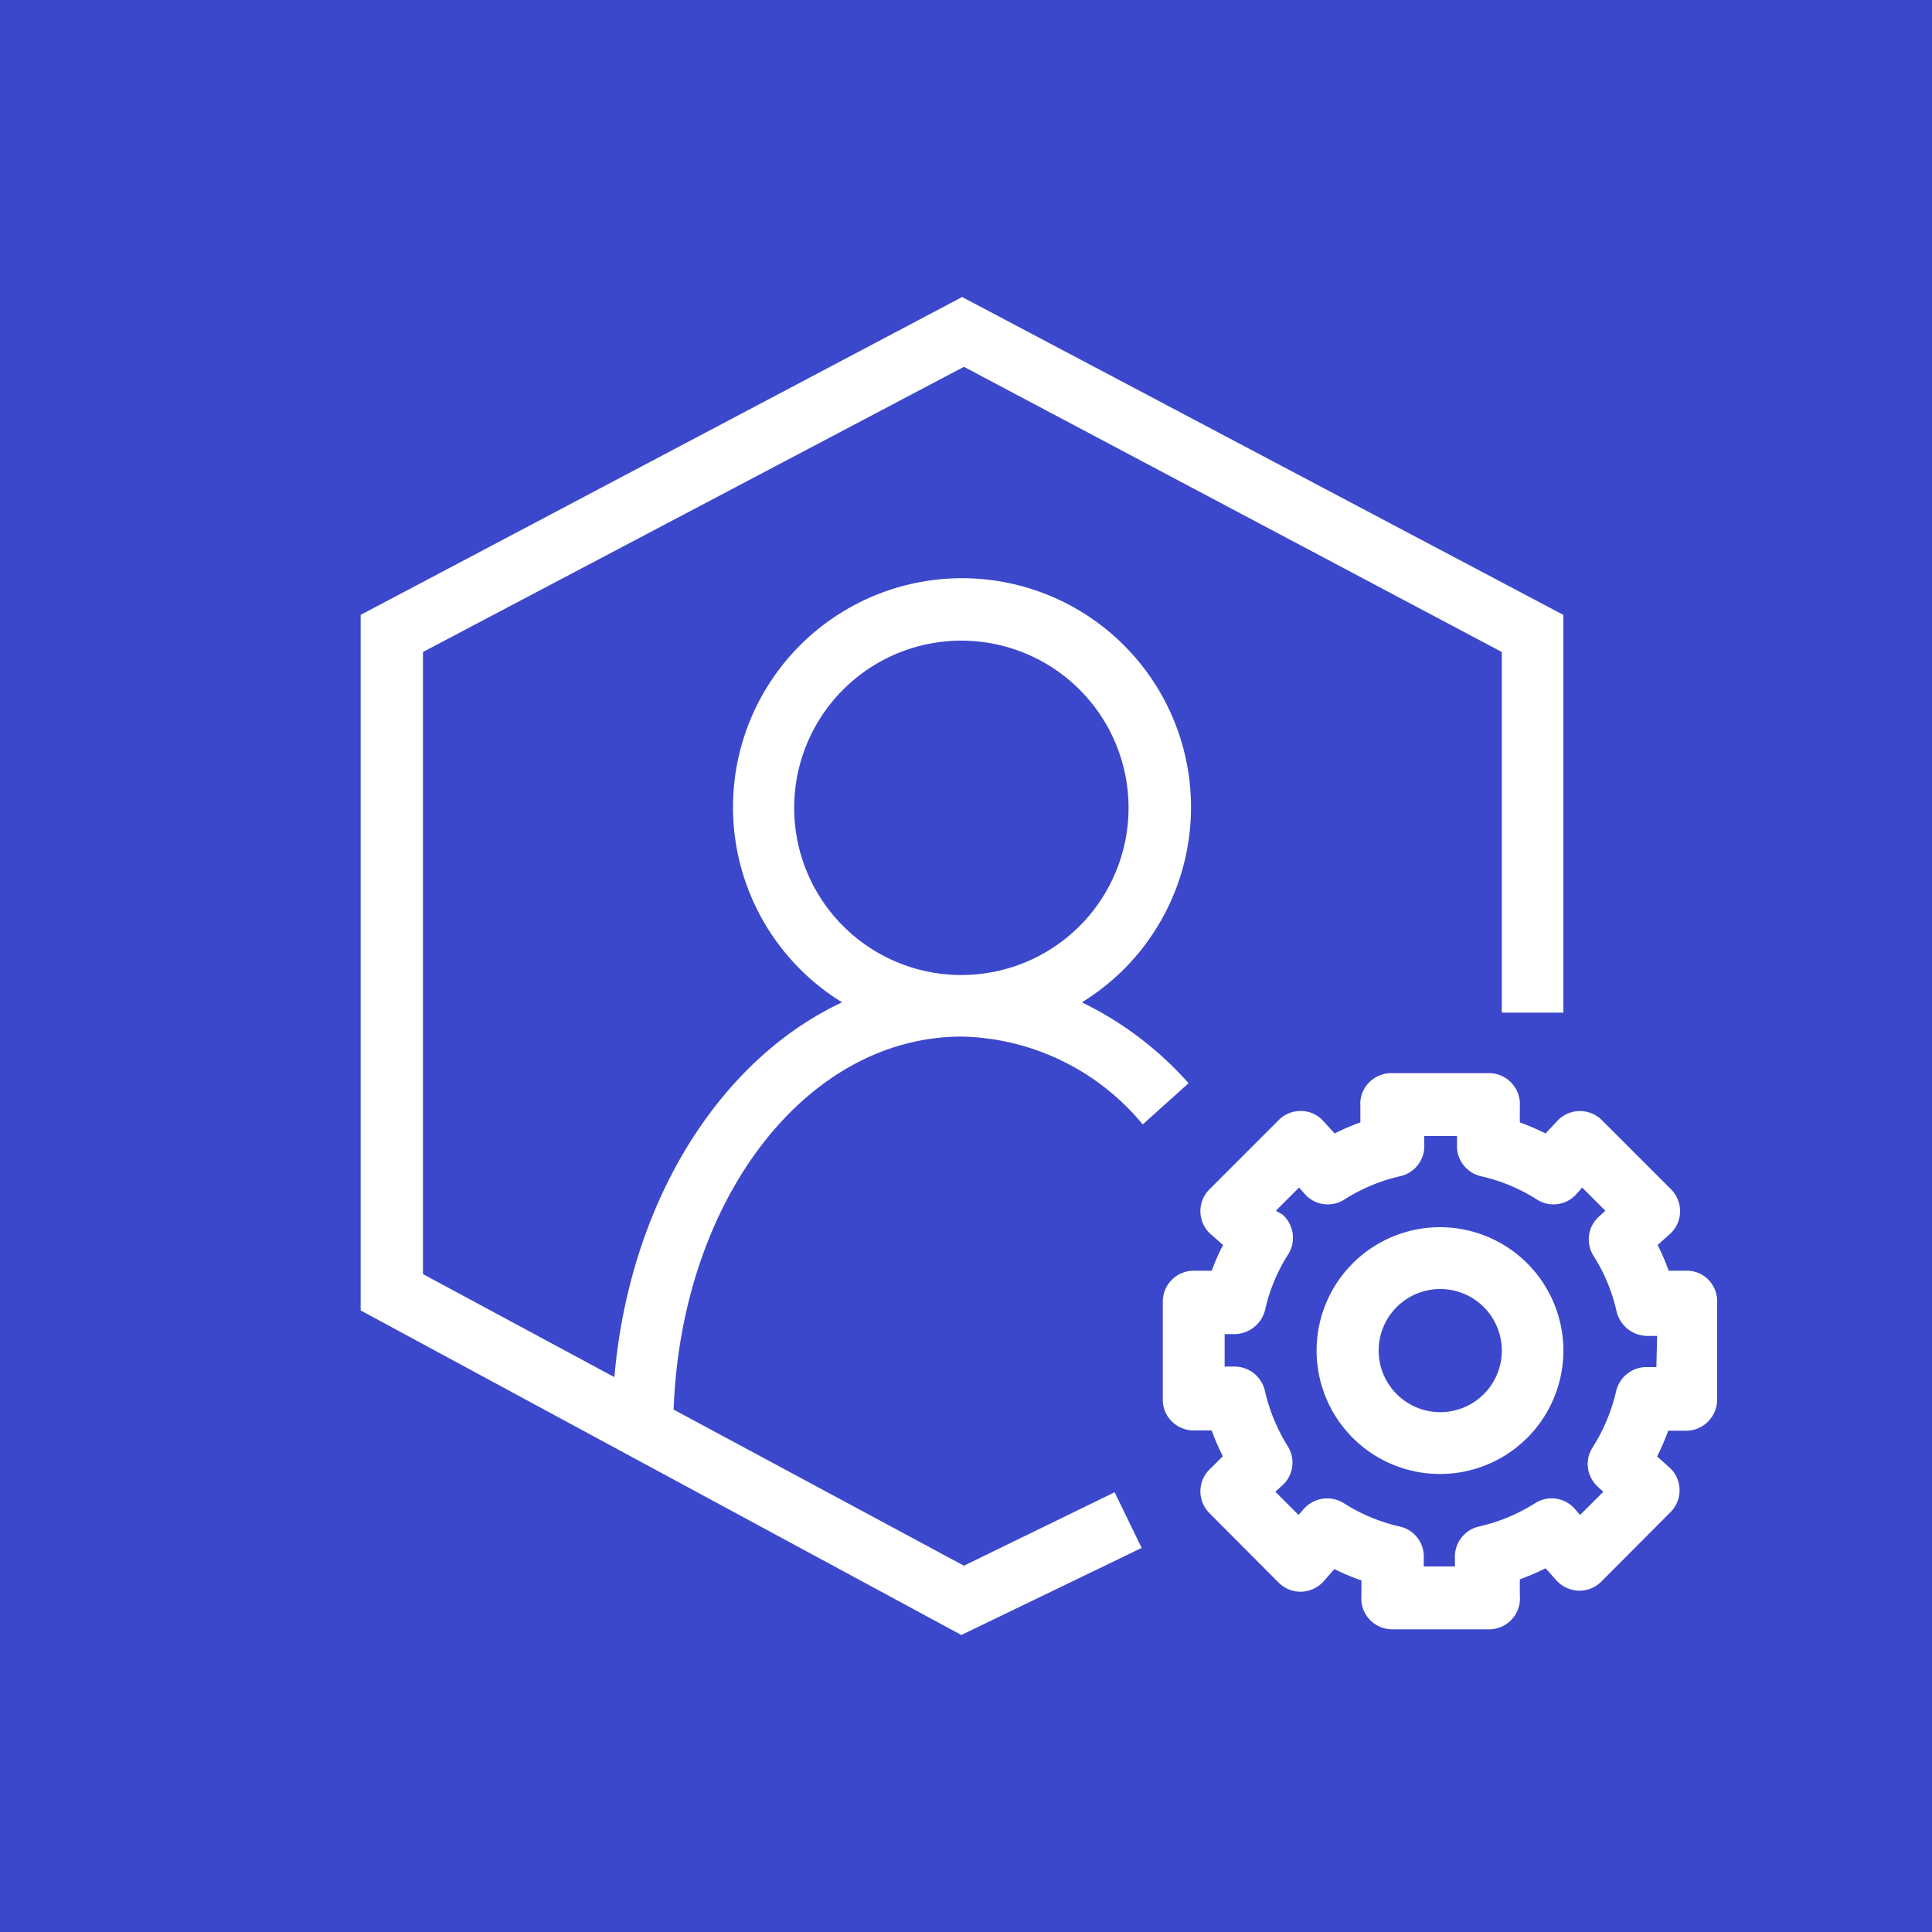 <svg xmlns="http://www.w3.org/2000/svg" width="75" height="75" viewBox="0 0 75 75"><title>AWS-Support_light-bg</title><g id="Example"><rect id="Green_Light_BG" data-name="Green Light BG" width="75" height="75" style="fill:#3b48cc"/><path id="_48x" data-name="48x" d="M37.3,40.24h.06a9.36,9.36,0,0,1,7,3.41l1.78-1.6A13.33,13.33,0,0,0,42,38.91a8.89,8.89,0,1,0-9.31,0c-4.76,2.23-8.25,7.75-8.84,14.55l-7.43-4V25.31l21-11.07L58.3,25.31v14h2.39V23.87L37.35,11.53,14,23.87v27L37.32,63.47l7-3.38-1.05-2.16-5.85,2.85L26.15,54.72C26.45,46.58,31.27,40.27,37.3,40.24Zm-6.47-8.88a6.49,6.49,0,1,1,6.53,6.49H37.3A6.49,6.49,0,0,1,30.83,31.36ZM66.3,49.66a1.16,1.16,0,0,0-.88-.33l-.64,0a9.63,9.63,0,0,0-.43-1l.47-.42a1.19,1.19,0,0,0,.4-.86,1.2,1.2,0,0,0-.35-.88l-2.69-2.69a1.2,1.2,0,0,0-1.74.05L60,44a10.36,10.36,0,0,0-1-.43l0-.64a1.2,1.2,0,0,0-1.19-1.27H54a1.2,1.2,0,0,0-.87.38,1.17,1.17,0,0,0-.32.89l0,.64a9.47,9.47,0,0,0-1,.43l-.43-.47a1.15,1.15,0,0,0-.86-.4,1.18,1.18,0,0,0-.88.35l-2.69,2.69a1.2,1.2,0,0,0-.35.88,1.19,1.19,0,0,0,.4.86l.48.42a8,8,0,0,0-.44,1l-.64,0a1.2,1.2,0,0,0-1.26,1.2v3.8a1.18,1.18,0,0,0,.37.87,1.22,1.22,0,0,0,.89.33l.64,0a8,8,0,0,0,.43,1L47,57a1.19,1.19,0,0,0-.4.86,1.2,1.2,0,0,0,.35.88l2.69,2.7a1.2,1.2,0,0,0,.88.35,1.22,1.22,0,0,0,.86-.4l.42-.48a8,8,0,0,0,1.05.44l0,.63a1.17,1.17,0,0,0,.32.89,1.2,1.2,0,0,0,.87.38h3.81A1.2,1.2,0,0,0,59,61.94l0-.63A9.63,9.63,0,0,0,60,60.88l.42.47a1.22,1.22,0,0,0,.86.4,1.19,1.19,0,0,0,.88-.35l2.69-2.7a1.2,1.2,0,0,0,.35-.88,1.19,1.19,0,0,0-.4-.86l-.47-.42a9.63,9.63,0,0,0,.43-1l.64,0a1.21,1.21,0,0,0,1.26-1.2v-3.8A1.19,1.19,0,0,0,66.3,49.66Zm-2,3.41-.33,0a1.21,1.21,0,0,0-1.23.93,7,7,0,0,1-.91,2.18A1.19,1.19,0,0,0,62,57.69l.24.22-.9.9-.21-.24a1.19,1.19,0,0,0-1.53-.22,7,7,0,0,1-2.19.91,1.2,1.2,0,0,0-.93,1.23l0,.32H55.27l0-.32a1.19,1.19,0,0,0-.93-1.23,6.86,6.86,0,0,1-2.18-.91,1.21,1.21,0,0,0-1.54.22l-.21.24-.9-.9.24-.22A1.19,1.19,0,0,0,50,56.16a7.08,7.08,0,0,1-.9-2.18,1.21,1.21,0,0,0-1.23-.93l-.33,0V51.79l.33,0a1.24,1.24,0,0,0,1.24-.93,6.66,6.66,0,0,1,.9-2.17,1.21,1.21,0,0,0-.22-1.54L49.53,47l.9-.9.22.25a1.19,1.19,0,0,0,1.53.22,6.86,6.86,0,0,1,2.18-.91,1.2,1.2,0,0,0,.93-1.23l0-.33h1.27l0,.33a1.2,1.2,0,0,0,.93,1.23,6.86,6.86,0,0,1,2.18.91,1.19,1.19,0,0,0,1.53-.22l.22-.25.9.9-.24.22a1.19,1.19,0,0,0-.22,1.53,6.8,6.8,0,0,1,.9,2.18,1.24,1.24,0,0,0,1.24.93l.33,0ZM55.9,47.64a4.79,4.79,0,1,0,4.79,4.79A4.79,4.79,0,0,0,55.9,47.64Zm0,7.18a2.39,2.39,0,1,1,2.4-2.39A2.39,2.39,0,0,1,55.9,54.82Z" style="fill:#fff"/></g></svg>